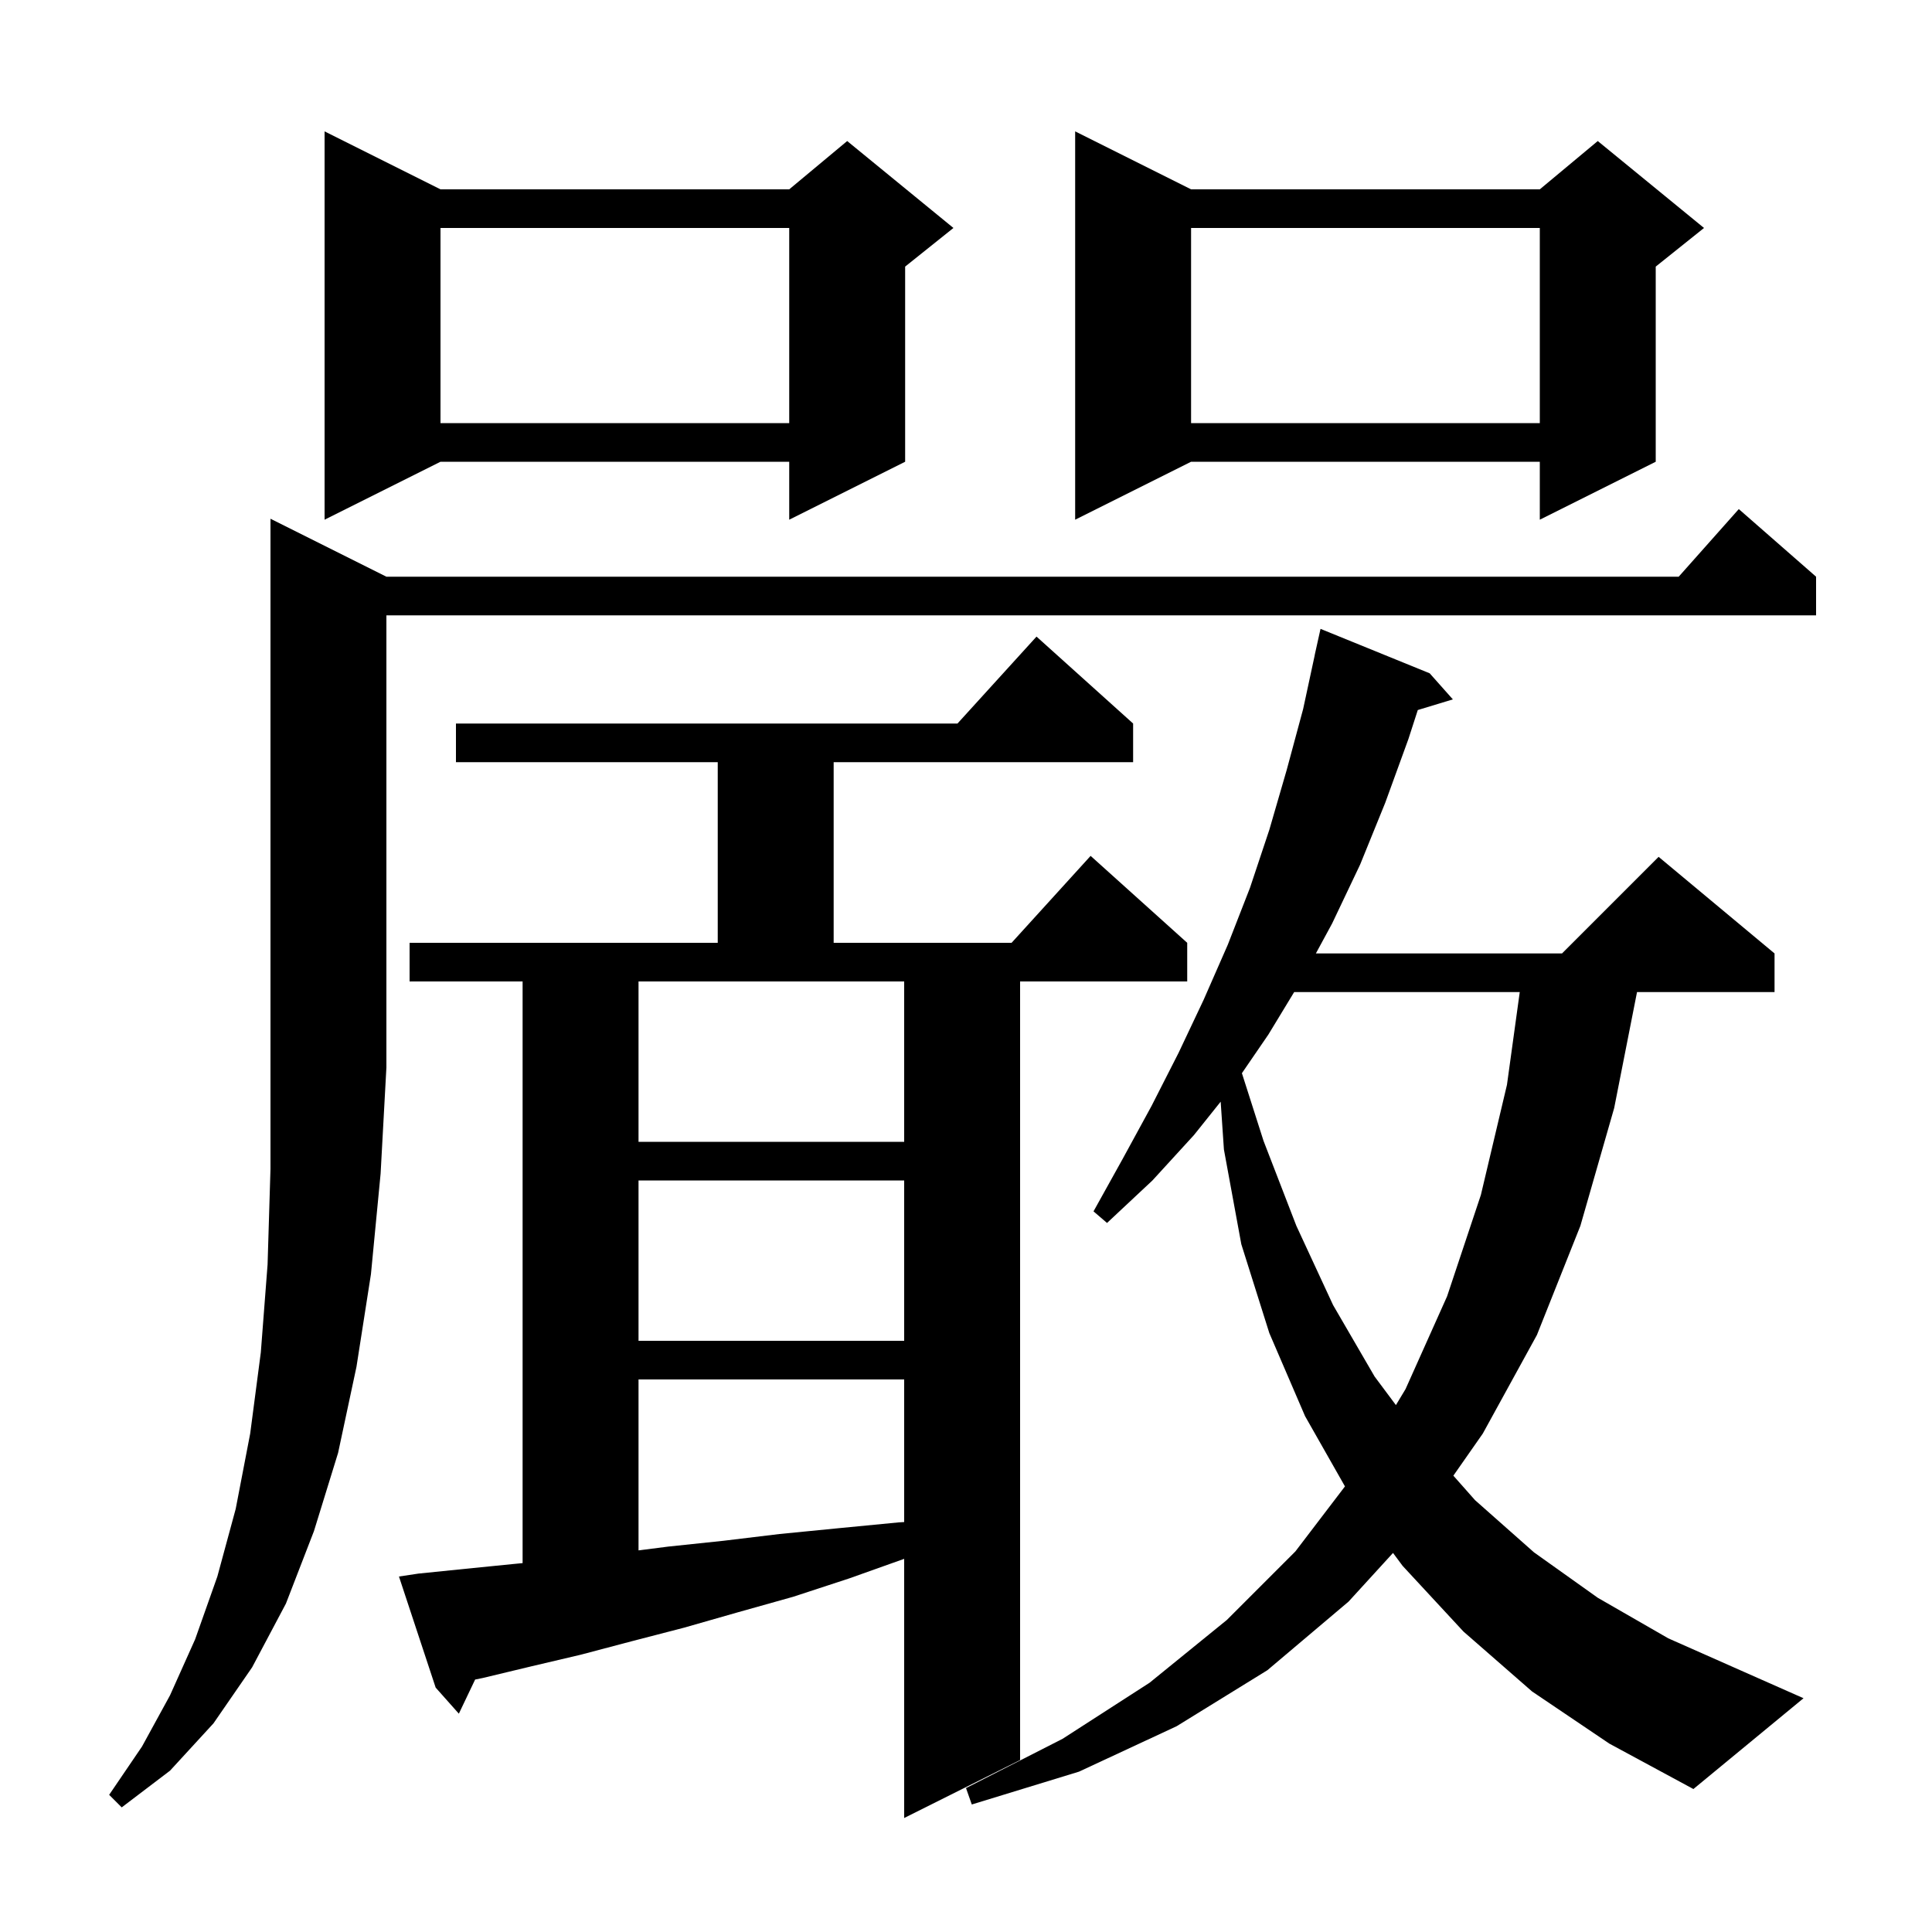 <svg xmlns="http://www.w3.org/2000/svg" xmlns:xlink="http://www.w3.org/1999/xlink" version="1.1" baseProfile="full" viewBox="0 0 200 200" width="200" height="200">
<g fill="black">
<path d="M 43.3 162.9 L 48.2 162.4 L 53.2 161.9 L 54.1 161.813 L 54.1 101.6 L 42.4 101.6 L 42.4 97.6 L 74.3 97.6 L 74.3 78.9 L 47.2 78.9 L 47.2 74.9 L 99.118 74.9 L 107.3 65.9 L 117.3 74.9 L 117.3 78.9 L 86.3 78.9 L 86.3 97.6 L 104.718 97.6 L 112.9 88.6 L 122.9 97.6 L 122.9 101.6 L 105.6 101.6 L 105.6 182.2 L 93.6 188.2 L 93.6 161.371 L 87.9 163.4 L 82.1 165.3 L 76.4 166.9 L 70.8 168.5 L 65.4 169.9 L 60.1 171.3 L 55.0 172.5 L 50.0 173.7 L 49.185 173.866 L 47.5 177.4 L 45.1 174.7 L 41.3 163.2 Z M 40.0 59.7 L 173.778 59.7 L 180.0 52.7 L 188.0 59.7 L 188.0 63.7 L 40.0 63.7 L 40.0 110.5 L 39.4 121.5 L 38.4 131.9 L 36.9 141.5 L 35.0 150.4 L 32.5 158.5 L 29.6 166.0 L 26.1 172.6 L 22.1 178.4 L 17.6 183.3 L 12.6 187.1 L 11.3 185.8 L 14.7 180.8 L 17.6 175.5 L 20.2 169.7 L 22.5 163.2 L 24.4 156.2 L 25.9 148.4 L 27.0 140.0 L 27.7 130.9 L 28.0 121.0 L 28.0 53.7 Z M 158.6 175.1 L 151.5 168.9 L 145.2 162.1 L 144.204 160.76 L 139.6 165.8 L 131.2 172.9 L 121.8 178.7 L 111.7 183.4 L 100.6 186.8 L 100.0 185.1 L 110.0 180.0 L 119.0 174.2 L 127.0 167.7 L 134.1 160.6 L 139.23 153.872 L 135.1 146.6 L 131.4 138.0 L 128.5 128.8 L 126.7 119.0 L 126.363 114.046 L 123.6 117.5 L 119.3 122.2 L 114.6 126.6 L 113.2 125.4 L 116.2 120.0 L 119.2 114.5 L 122.0 109.0 L 124.6 103.5 L 127.1 97.8 L 129.4 91.9 L 131.4 85.9 L 133.2 79.7 L 134.9 73.4 L 136.106 67.801 L 136.1 67.8 L 136.7 65.1 L 148.0 69.7 L 150.4 72.4 L 146.77 73.502 L 145.8 76.5 L 143.4 83.1 L 140.8 89.5 L 137.9 95.6 L 136.219 98.7 L 161.7 98.7 L 171.7 88.7 L 183.7 98.7 L 183.7 102.7 L 169.464 102.7 L 167.1 114.7 L 163.6 126.9 L 159.1 138.2 L 153.5 148.4 L 150.452 152.761 L 152.7 155.3 L 158.8 160.7 L 165.4 165.4 L 172.7 169.6 L 180.6 173.1 L 186.7 175.8 L 175.3 185.2 L 166.6 180.5 Z M 66.1 142.8 L 66.1 160.495 L 69.2 160.1 L 74.9 159.5 L 80.7 158.8 L 86.8 158.2 L 93.0 157.6 L 93.6 157.562 L 93.6 142.8 Z M 133.971 102.7 L 131.3 107.1 L 128.562 111.096 L 130.8 118.1 L 134.2 126.9 L 138.0 135.1 L 142.3 142.5 L 144.504 145.454 L 145.5 143.8 L 149.8 134.2 L 153.3 123.7 L 156.0 112.3 L 157.324 102.7 Z M 66.1 122.2 L 66.1 138.8 L 93.6 138.8 L 93.6 122.2 Z M 66.1 101.6 L 66.1 118.2 L 93.6 118.2 L 93.6 101.6 Z M 123.3 19.6 L 159.4 19.6 L 165.4 14.6 L 176.4 23.6 L 171.4 27.6 L 171.4 47.8 L 159.4 53.8 L 159.4 47.8 L 123.3 47.8 L 111.3 53.8 L 111.3 13.6 Z M 45.6 19.6 L 81.7 19.6 L 87.7 14.6 L 98.7 23.6 L 93.7 27.6 L 93.7 47.8 L 81.7 53.8 L 81.7 47.8 L 45.6 47.8 L 33.6 53.8 L 33.6 13.6 Z M 123.3 23.6 L 123.3 43.8 L 159.4 43.8 L 159.4 23.6 Z M 45.6 23.6 L 45.6 43.8 L 81.7 43.8 L 81.7 23.6 Z " />
</g>
</svg>
